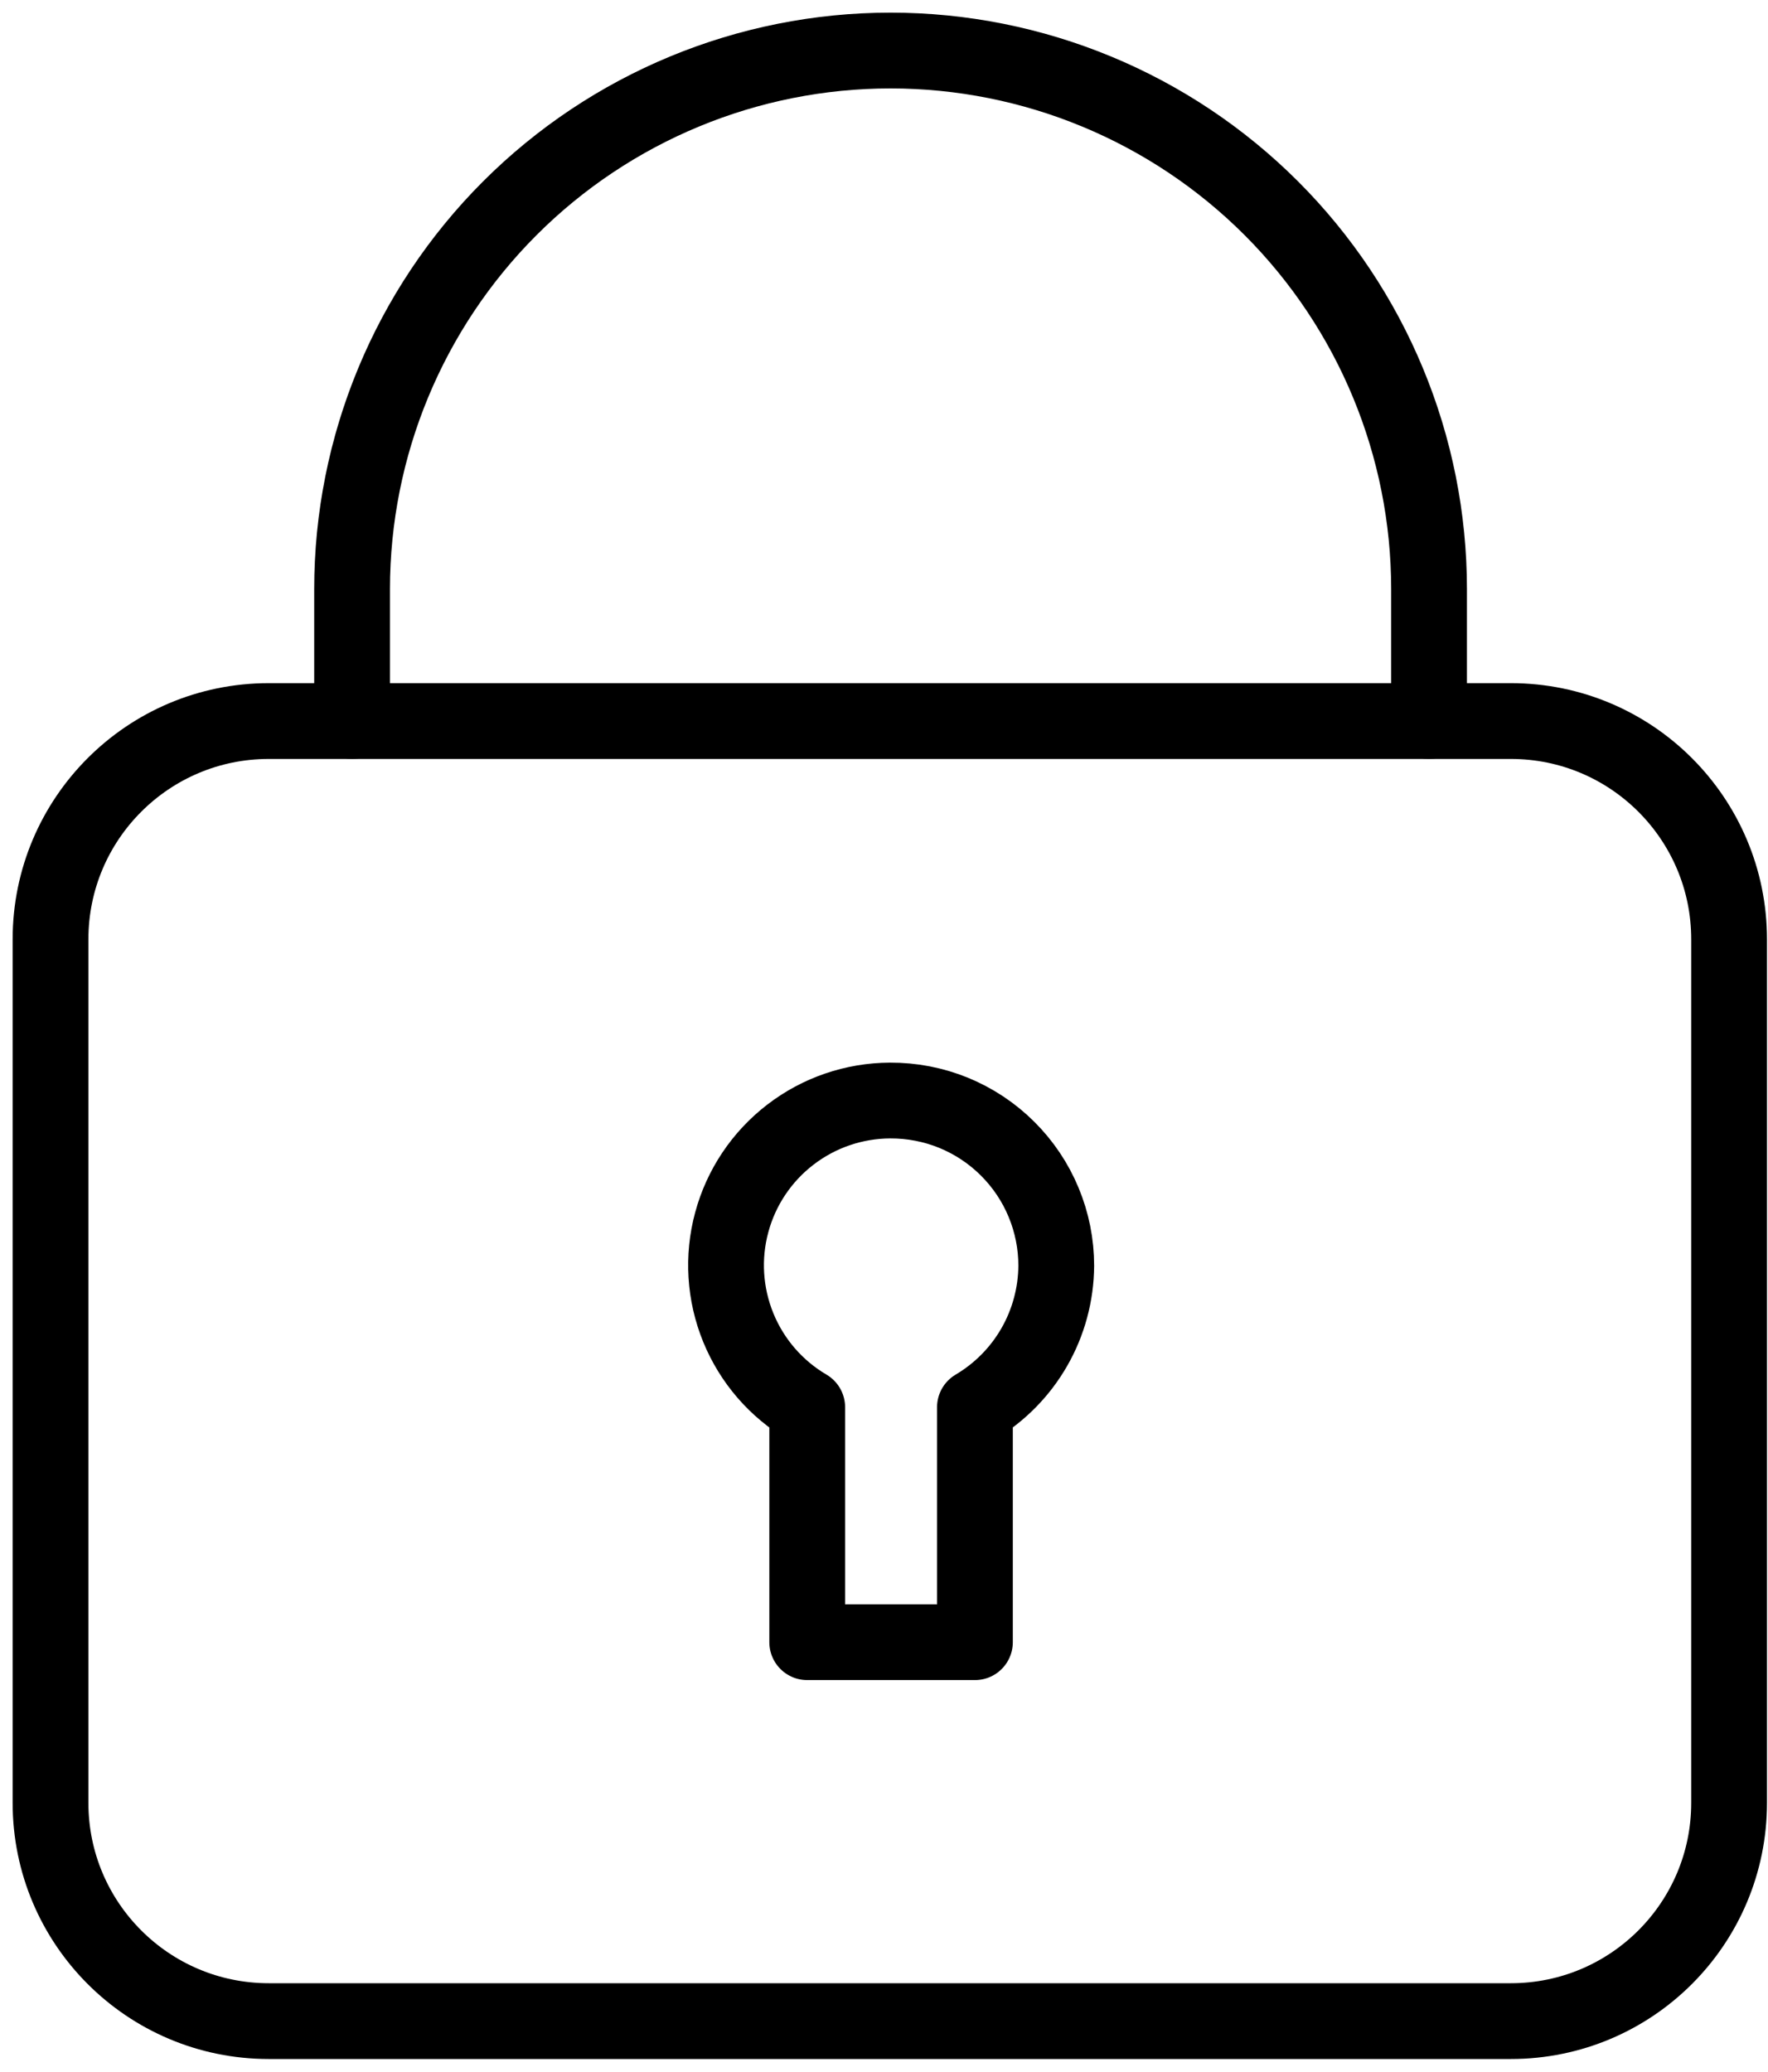 <svg width="35" height="41" viewBox="0 0 35 41" fill="none" xmlns="http://www.w3.org/2000/svg">
<path d="M17.62 21.78C16.906 21.783 16.212 22.02 15.646 22.456C15.08 22.891 14.672 23.5 14.486 24.19C14.299 24.88 14.345 25.611 14.615 26.273C14.885 26.934 15.364 27.488 15.98 27.85V32.5H19.3V27.85C19.787 27.562 20.192 27.153 20.474 26.662C20.756 26.172 20.906 25.616 20.91 25.05C20.91 24.619 20.825 24.192 20.659 23.794C20.494 23.396 20.251 23.035 19.945 22.731C19.64 22.427 19.277 22.187 18.878 22.023C18.479 21.86 18.051 21.778 17.62 21.78Z" stroke="black" stroke-width="1.5" stroke-linecap="round" stroke-linejoin="round"/>
<path d="M29.91 14.27H5.32C2.934 14.27 1 16.204 1 18.59V35.679C1 38.065 2.934 39.999 5.32 39.999H29.91C32.296 39.999 34.23 38.065 34.23 35.679V18.59C34.23 16.204 32.296 14.27 29.91 14.27Z" stroke="black" stroke-width="1.5" stroke-linecap="round" stroke-linejoin="round"/>
<path d="M6.97 14.27V11.66C6.97 8.833 8.093 6.121 10.092 4.122C12.091 2.123 14.803 1 17.63 1C20.457 1 23.169 2.123 25.168 4.122C27.167 6.121 28.29 8.833 28.29 11.66V14.27" stroke="black" stroke-width="1.5" stroke-linecap="round" stroke-linejoin="round"/>
</svg>
